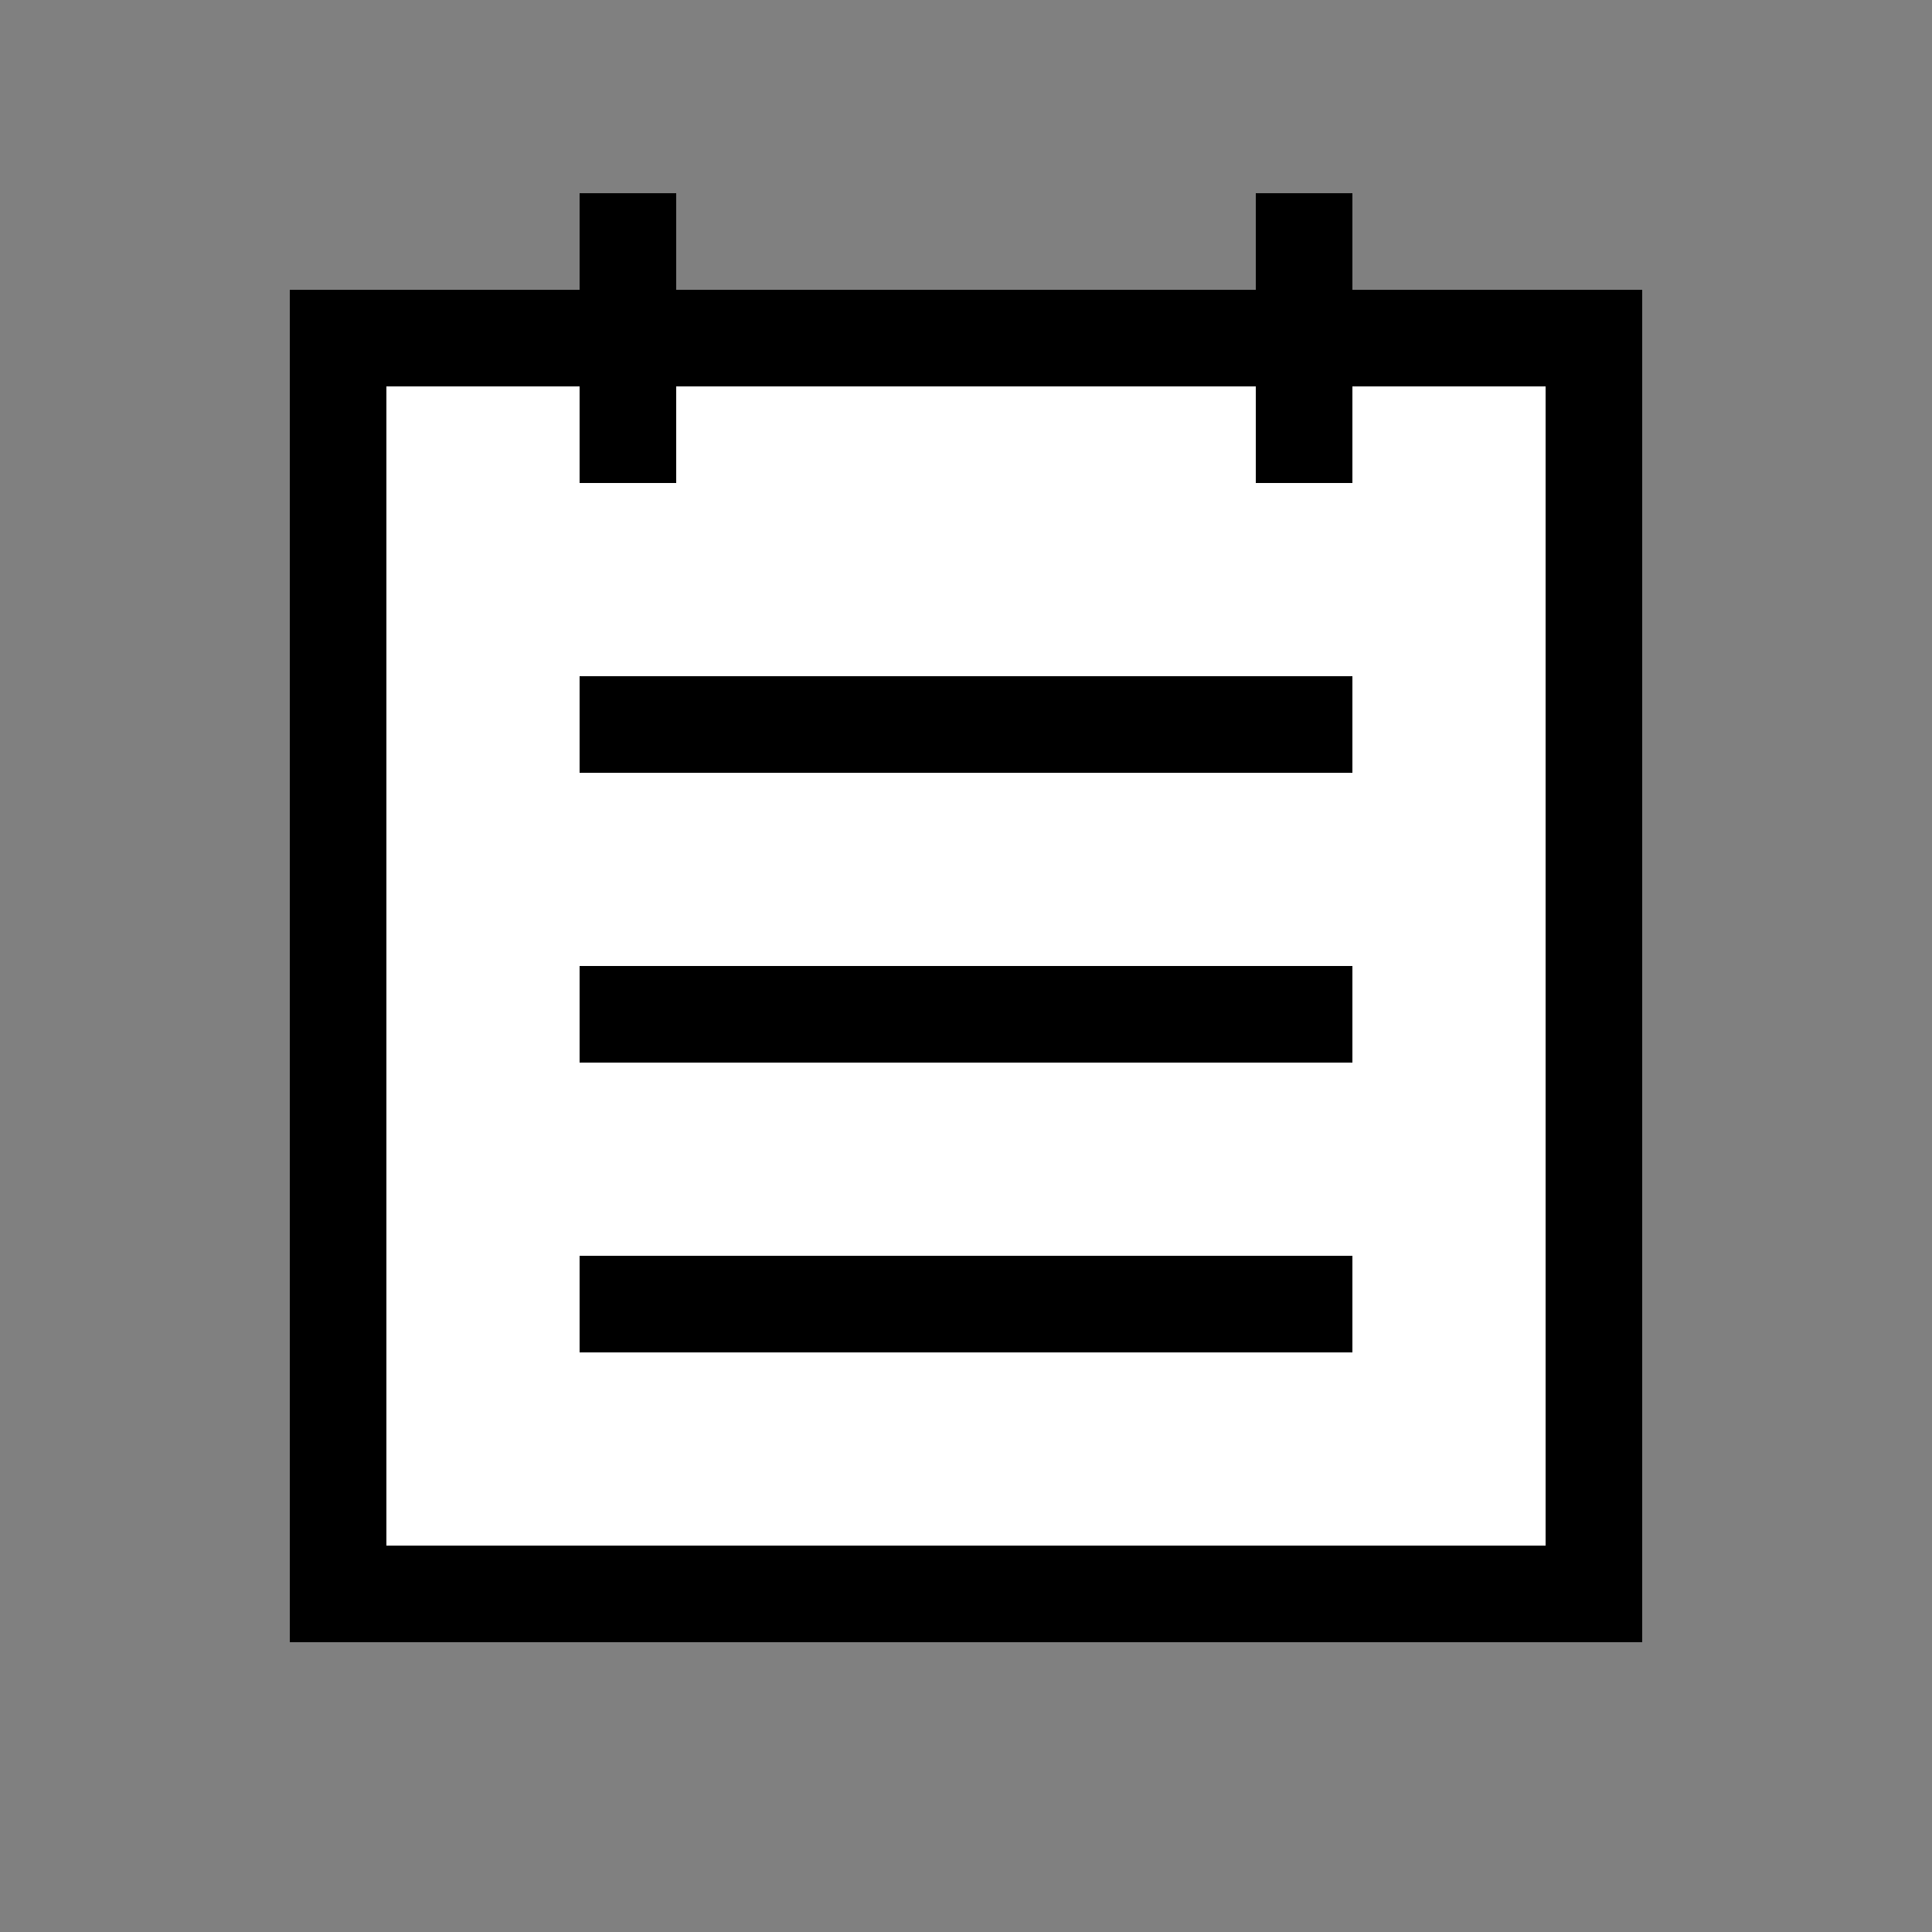 <svg id="ico-text" xmlns="http://www.w3.org/2000/svg" width="20" height="20" viewBox="0 0 20 20">
  <rect x="0" y="0" width="20" height="20" fill="#808080" stroke="none"/>
  <path id="패스_57" data-name="패스 57" d="M0,0H20V20H0Z" fill="none"/>
  <g id="그룹_58" data-name="그룹 58" transform="translate(-900.09 -786.498)">
    <rect id="사각형_85" data-name="사각형 85" width="13.002" height="13.002" rx="1" transform="translate(903.565 790.429)" fill="#fff"/>
    <g id="_38df22352ea02d6a350bb627818feeee" data-name="38df22352ea02d6a350bb627818feeee" transform="translate(903 789)">
      <rect id="사각형_206" data-name="사각형 206" width="14" height="14" transform="translate(0.09 0.498)" fill="#fff"/>
      <path id="사각형_206_-_윤곽선" data-name="사각형 206 - 윤곽선" d="M1,1V13H13V1H1M0,0H14V14H0Z" transform="translate(0.09 0.498)"/>
      <rect id="사각형_207" data-name="사각형 207" width="1" height="3" transform="translate(3.09 -0.502)" fill="#fff"/>
      <path id="사각형_207_-_윤곽선" data-name="사각형 207 - 윤곽선" d="M0,0H1V3H0Z" transform="translate(3.09 -0.502)"/>
      <rect id="사각형_208" data-name="사각형 208" width="1" height="3" transform="translate(10.09 -0.502)" fill="#fff"/>
      <path id="사각형_208_-_윤곽선" data-name="사각형 208 - 윤곽선" d="M0,0H1V3H0Z" transform="translate(10.09 -0.502)"/>
      <rect id="사각형_209" data-name="사각형 209" width="8" height="1" transform="translate(3.09 4.498)" fill="#fff"/>
      <path id="사각형_209_-_윤곽선" data-name="사각형 209 - 윤곽선" d="M0,0H8V1H0Z" transform="translate(3.09 4.498)"/>
      <rect id="사각형_210" data-name="사각형 210" width="8" height="1" transform="translate(3.09 7.498)" fill="#fff"/>
      <path id="사각형_210_-_윤곽선" data-name="사각형 210 - 윤곽선" d="M0,0H8V1H0Z" transform="translate(3.09 7.498)"/>
      <rect id="사각형_211" data-name="사각형 211" width="8" height="1" transform="translate(3.09 10.498)" fill="#fff"/>
      <path id="사각형_211_-_윤곽선" data-name="사각형 211 - 윤곽선" d="M0,0H8V1H0Z" transform="translate(3.09 10.498)"/>
    </g>
  </g>
</svg>
